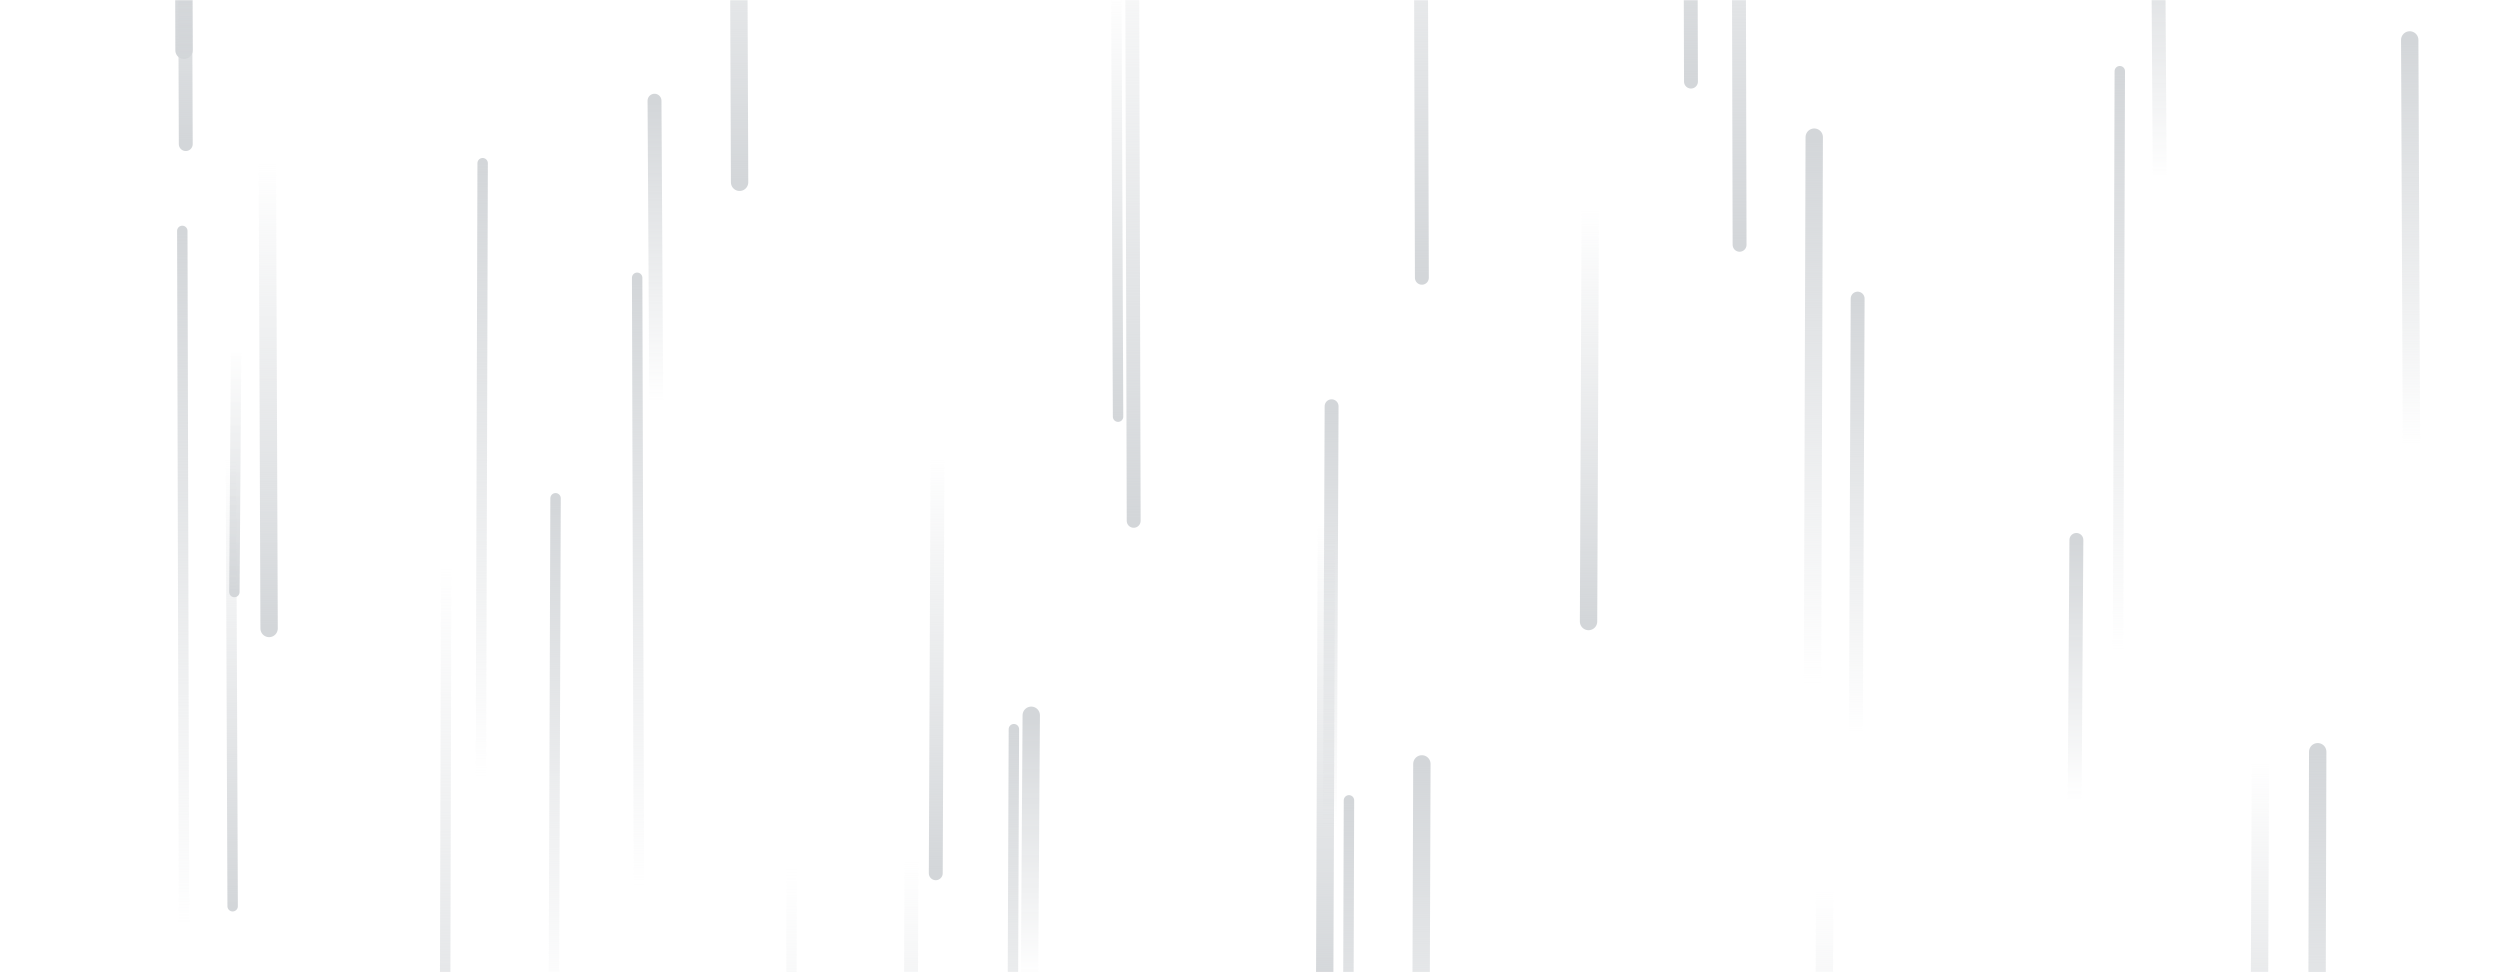 <svg xmlns="http://www.w3.org/2000/svg" version="1.1" xmlns:xlink="http://www.w3.org/1999/xlink" xmlns:svgjs="http://svgjs.dev/svgjs" width="1440" height="560" preserveAspectRatio="none" viewBox="0 0 1440 560">
    <g mask="url(&quot;#SvgjsMask1021&quot;)" fill="none">
        <path d="M1221 41L1220 376" stroke-width="6" stroke="url(&quot;#SvgjsLinearGradient1022&quot;)" stroke-linecap="round" class="Up"></path>
        <path d="M1070 172L1069 423" stroke-width="8" stroke="url(&quot;#SvgjsLinearGradient1022&quot;)" stroke-linecap="round" class="Up"></path>
        <path d="M1196 311L1195 461" stroke-width="8" stroke="url(&quot;#SvgjsLinearGradient1022&quot;)" stroke-linecap="round" class="Up"></path>
        <path d="M819 440L818 733" stroke-width="10" stroke="url(&quot;#SvgjsLinearGradient1022&quot;)" stroke-linecap="round" class="Up"></path>
        <path d="M540 263L539 503" stroke-width="8" stroke="url(&quot;#SvgjsLinearGradient1023&quot;)" stroke-linecap="round" class="Down"></path>
        <path d="M1302 439L1301 682" stroke-width="10" stroke="url(&quot;#SvgjsLinearGradient1023&quot;)" stroke-linecap="round" class="Down"></path>
        <path d="M767 234L766 476" stroke-width="8" stroke="url(&quot;#SvgjsLinearGradient1022&quot;)" stroke-linecap="round" class="Up"></path>
        <path d="M777 461L776 796" stroke-width="6" stroke="url(&quot;#SvgjsLinearGradient1022&quot;)" stroke-linecap="round" class="Up"></path>
        <path d="M1389 257L1388 23" stroke-width="10" stroke="url(&quot;#SvgjsLinearGradient1022&quot;)" stroke-linecap="round" class="Up"></path>
        <path d="M320 287L319 580" stroke-width="6" stroke="url(&quot;#SvgjsLinearGradient1022&quot;)" stroke-linecap="round" class="Up"></path>
        <path d="M584 420L583 678" stroke-width="6" stroke="url(&quot;#SvgjsLinearGradient1022&quot;)" stroke-linecap="round" class="Up"></path>
        <path d="M1045 79L1044 394" stroke-width="10" stroke="url(&quot;#SvgjsLinearGradient1022&quot;)" stroke-linecap="round" class="Up"></path>
        <path d="M764 300L763 572" stroke-width="10" stroke="url(&quot;#SvgjsLinearGradient1023&quot;)" stroke-linecap="round" class="Down"></path>
        <path d="M819 160L818 -192" stroke-width="8" stroke="url(&quot;#SvgjsLinearGradient1023&quot;)" stroke-linecap="round" class="Down"></path>
        <path d="M106 29L105 -341" stroke-width="10" stroke="url(&quot;#SvgjsLinearGradient1023&quot;)" stroke-linecap="round" class="Down"></path>
        <path d="M134 522L133 264" stroke-width="6" stroke="url(&quot;#SvgjsLinearGradient1023&quot;)" stroke-linecap="round" class="Down"></path>
        <path d="M916 120L915 358" stroke-width="10" stroke="url(&quot;#SvgjsLinearGradient1023&quot;)" stroke-linecap="round" class="Down"></path>
        <path d="M155 362L154 94" stroke-width="10" stroke="url(&quot;#SvgjsLinearGradient1023&quot;)" stroke-linecap="round" class="Down"></path>
        <path d="M136 200L135 341" stroke-width="6" stroke="url(&quot;#SvgjsLinearGradient1023&quot;)" stroke-linecap="round" class="Down"></path>
        <path d="M594 412L593 564" stroke-width="10" stroke="url(&quot;#SvgjsLinearGradient1022&quot;)" stroke-linecap="round" class="Up"></path>
        <path d="M1244 103L1243 -57" stroke-width="8" stroke="url(&quot;#SvgjsLinearGradient1022&quot;)" stroke-linecap="round" class="Up"></path>
        <path d="M974 47L973 -300" stroke-width="8" stroke="url(&quot;#SvgjsLinearGradient1023&quot;)" stroke-linecap="round" class="Down"></path>
        <path d="M1051 512L1050 799" stroke-width="10" stroke="url(&quot;#SvgjsLinearGradient1023&quot;)" stroke-linecap="round" class="Down"></path>
        <path d="M378 232L377 58" stroke-width="8" stroke="url(&quot;#SvgjsLinearGradient1022&quot;)" stroke-linecap="round" class="Up"></path>
        <path d="M107 83L106 -205" stroke-width="8" stroke="url(&quot;#SvgjsLinearGradient1023&quot;)" stroke-linecap="round" class="Down"></path>
        <path d="M278 94L277 448" stroke-width="6" stroke="url(&quot;#SvgjsLinearGradient1022&quot;)" stroke-linecap="round" class="Up"></path>
        <path d="M1335 433L1334 795" stroke-width="10" stroke="url(&quot;#SvgjsLinearGradient1022&quot;)" stroke-linecap="round" class="Up"></path>
        <path d="M426 105L425 -158" stroke-width="10" stroke="url(&quot;#SvgjsLinearGradient1023&quot;)" stroke-linecap="round" class="Down"></path>
        <path d="M525 495L524 772" stroke-width="8" stroke="url(&quot;#SvgjsLinearGradient1023&quot;)" stroke-linecap="round" class="Down"></path>
        <path d="M644 240L643 -7" stroke-width="6" stroke="url(&quot;#SvgjsLinearGradient1023&quot;)" stroke-linecap="round" class="Down"></path>
        <path d="M257 325L256 736" stroke-width="6" stroke="url(&quot;#SvgjsLinearGradient1023&quot;)" stroke-linecap="round" class="Down"></path>
        <path d="M1002 141L1001 -271" stroke-width="8" stroke="url(&quot;#SvgjsLinearGradient1023&quot;)" stroke-linecap="round" class="Down"></path>
        <path d="M368 511L367 160" stroke-width="6" stroke="url(&quot;#SvgjsLinearGradient1022&quot;)" stroke-linecap="round" class="Up"></path>
        <path d="M653 300L652 -78" stroke-width="8" stroke="url(&quot;#SvgjsLinearGradient1023&quot;)" stroke-linecap="round" class="Down"></path>
        <path d="M106 535L105 133" stroke-width="6" stroke="url(&quot;#SvgjsLinearGradient1022&quot;)" stroke-linecap="round" class="Up"></path>
        <path d="M456 500L455 913" stroke-width="6" stroke="url(&quot;#SvgjsLinearGradient1023&quot;)" stroke-linecap="round" class="Down"></path>
    </g>
    <defs>
        <mask id="SvgjsMask1021">
            <rect width="1440" height="560" fill="#ffffff"></rect>
        </mask>
        <linearGradient x1="0%" y1="100%" x2="0%" y2="0%" id="SvgjsLinearGradient1022">
            <stop stop-color="rgba(211, 214, 217, 0)" offset="0"></stop>
            <stop stop-color="rgba(211, 214, 217, 1)" offset="1"></stop>
        </linearGradient>
        <linearGradient x1="0%" y1="0%" x2="0%" y2="100%" id="SvgjsLinearGradient1023">
            <stop stop-color="rgba(211, 214, 217, 0)" offset="0"></stop>
            <stop stop-color="rgba(211, 214, 217, 1)" offset="1"></stop>
        </linearGradient>
    </defs>
</svg>